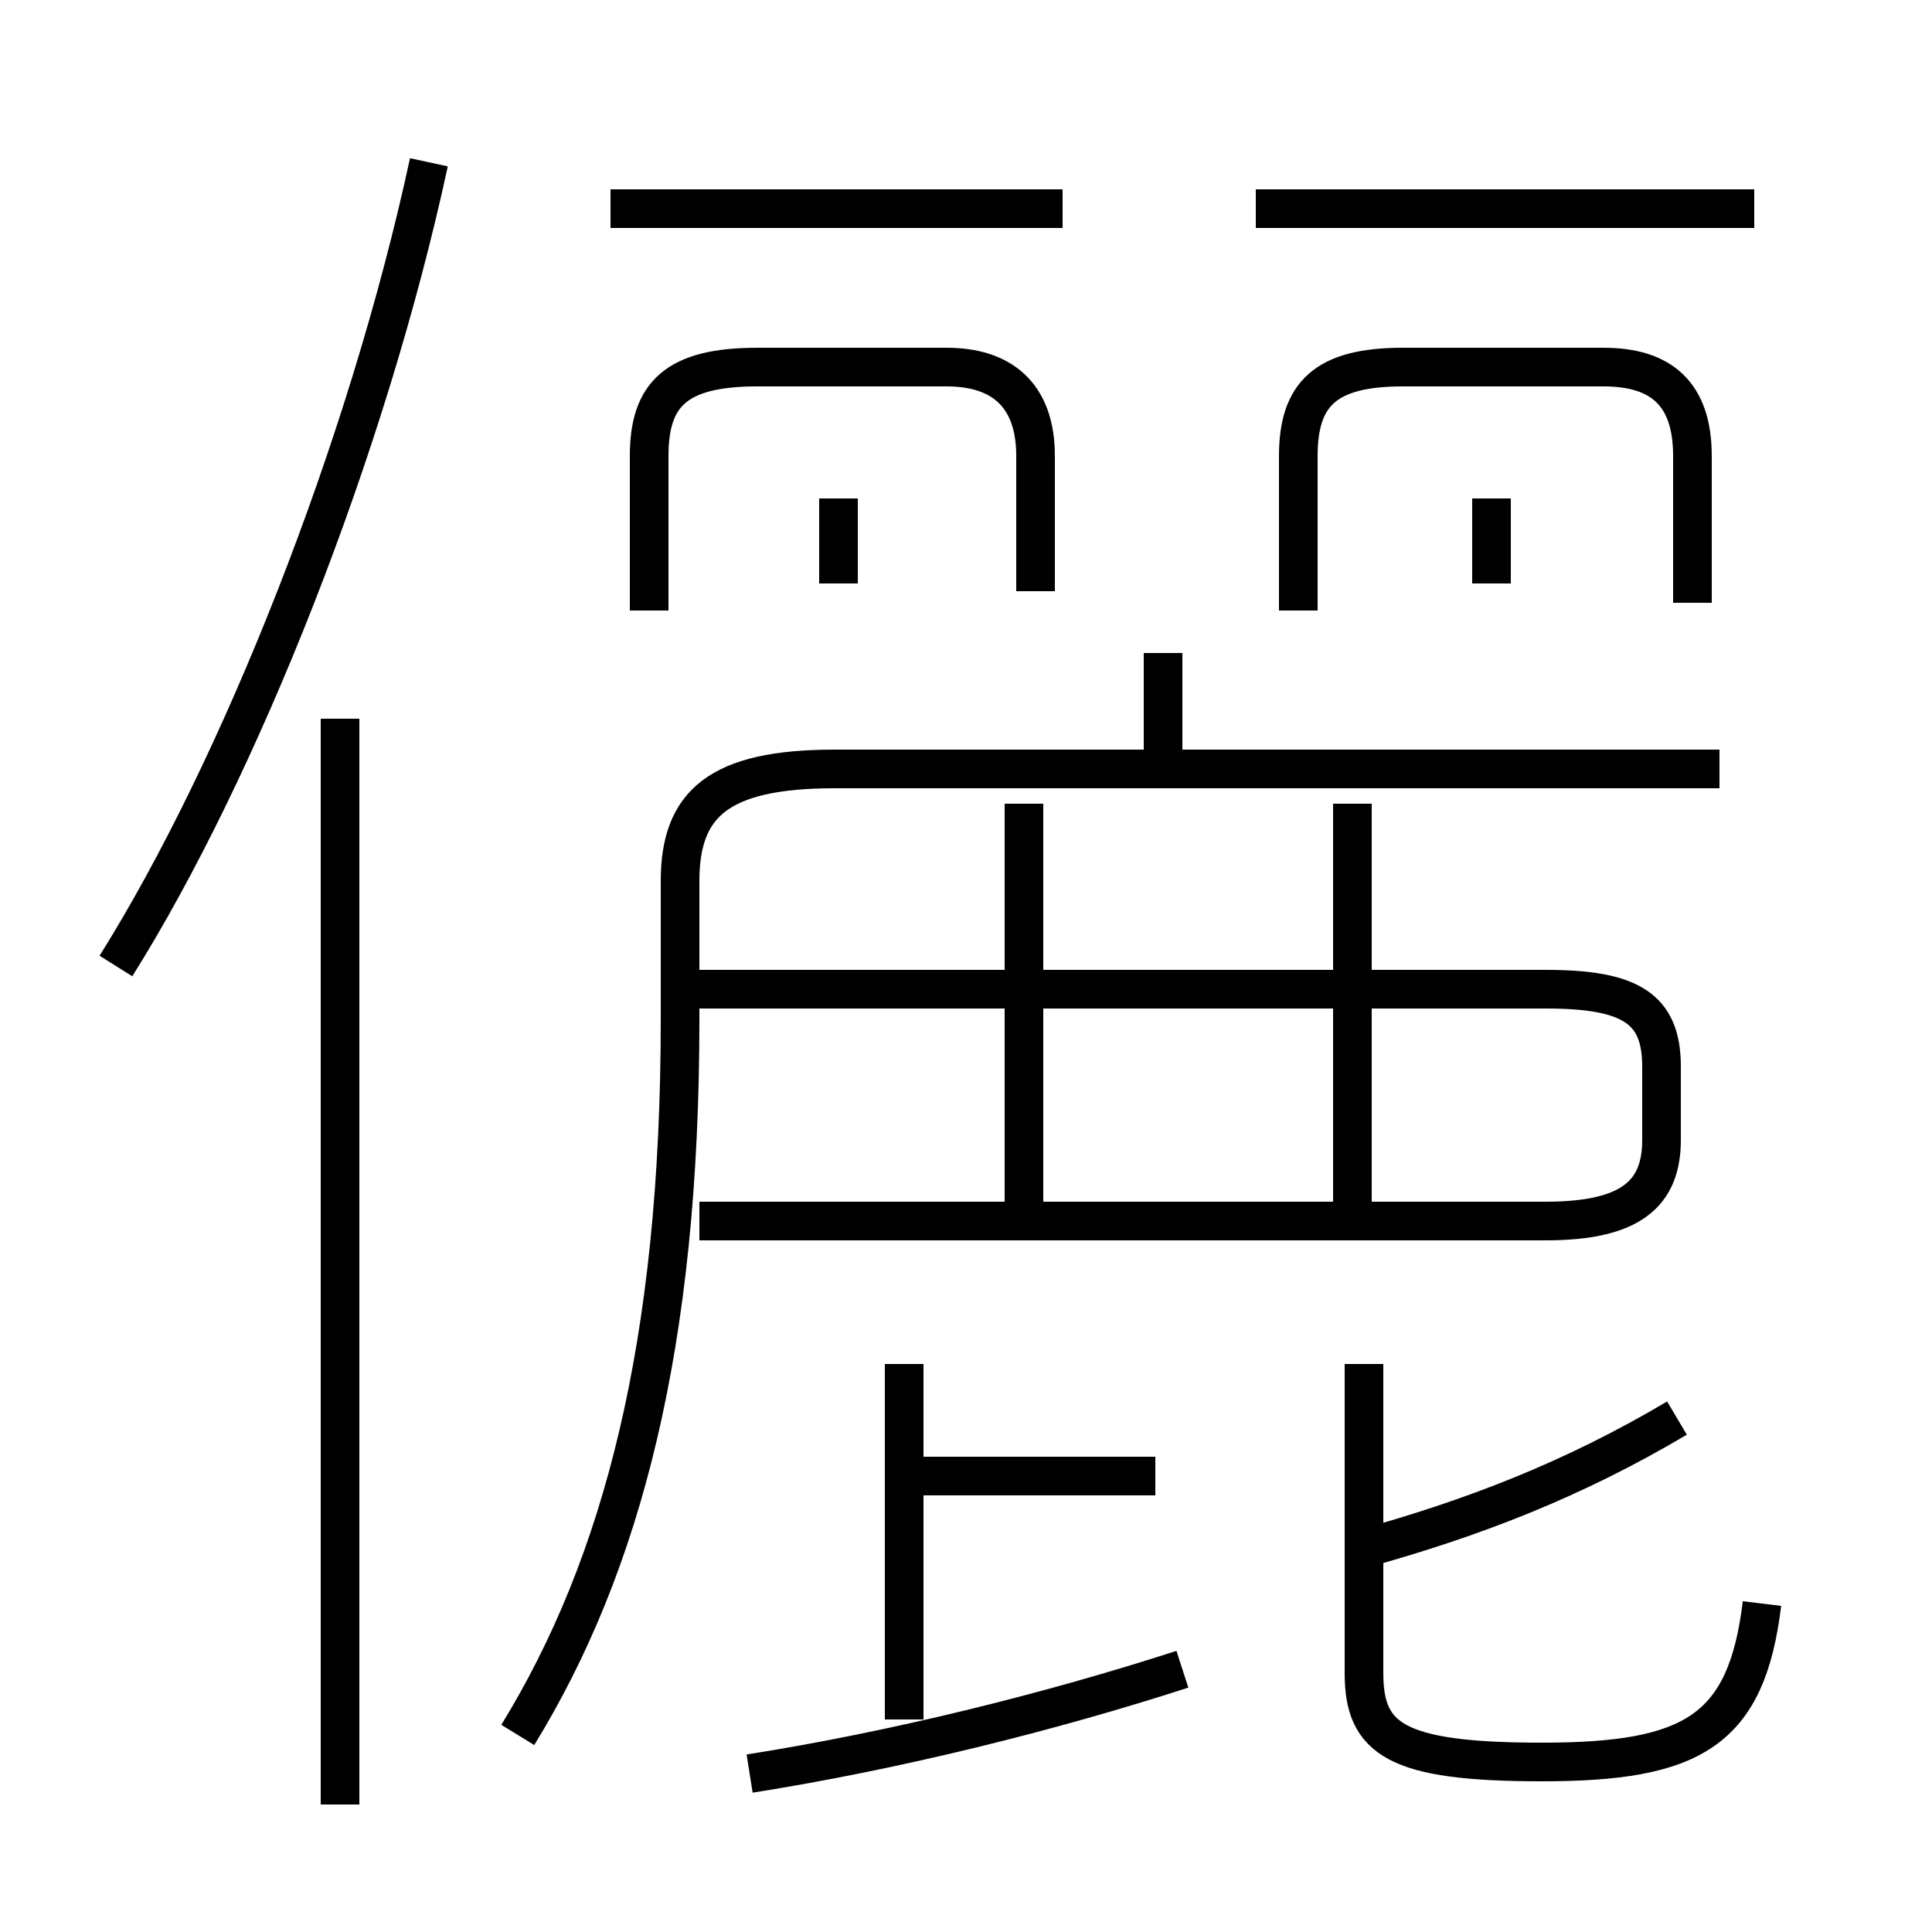 <?xml version='1.0' encoding='utf8'?>
<svg viewBox="0.0 -6.0 50.0 50.0" version="1.1" xmlns="http://www.w3.org/2000/svg">
<rect x="0.0" y="-6.0" width="50.0" height="50.0" fill="#808080" stroke="none"/>
<rect x="-1000" y="-1000" width="2000" height="2000" stroke="white" fill="white"/>
<g style="fill:white;stroke:#000000;  stroke-width:1">
<path d="M 13.4 0.9 C 16.1 -3.5 17.6 -9.2 17.6 -17.6 L 17.6 -21.2 C 17.6 -23.2 18.6 -24.1 21.6 -24.1 L 44.5 -24.1 M 8.8 2.7 L 8.8 -25.4 M 19.4 1.9 C 23.2 1.3 27.2 0.3 30.6 -0.8 M 23.4 0.5 L 23.4 -8.7 M 29.9 -5.8 L 23.9 -5.8 M 3.0 -19.0 C 6.2 -24.1 9.5 -32.4 11.1 -39.8 M 45.6 -2.5 C 45.2 0.8 43.8 1.6 39.9 1.6 C 36.1 1.6 35.3 1.0 35.3 -0.7 L 35.3 -8.7 M 26.5 -12.7 L 26.5 -23.2 M 35.2 -3.9 C 38.1 -4.7 40.7 -5.7 43.4 -7.3 M 18.1 -12.4 L 40.0 -12.4 C 42.2 -12.4 43.0 -13.1 43.0 -14.5 L 43.0 -16.4 C 43.0 -17.9 42.2 -18.4 40.0 -18.4 L 18.1 -18.4 M 21.7 -28.9 L 21.7 -31.1 M 26.8 -28.7 L 26.8 -32.2 C 26.8 -33.8 25.9 -34.5 24.5 -34.5 L 19.6 -34.5 C 17.5 -34.5 16.8 -33.8 16.8 -32.2 L 16.8 -28.2 M 35.0 -12.7 L 35.0 -23.2 M 30.1 -24.4 L 30.1 -27.1 M 27.5 -38.6 L 15.8 -38.6 M 38.6 -28.9 L 38.6 -31.1 M 43.8 -28.4 L 43.8 -32.2 C 43.8 -33.8 43.0 -34.5 41.5 -34.5 L 36.3 -34.5 C 34.3 -34.5 33.6 -33.8 33.6 -32.2 L 33.6 -28.2 M 45.4 -38.6 L 32.5 -38.6" transform="translate(0.0 38.0)" />
</g>
</svg>